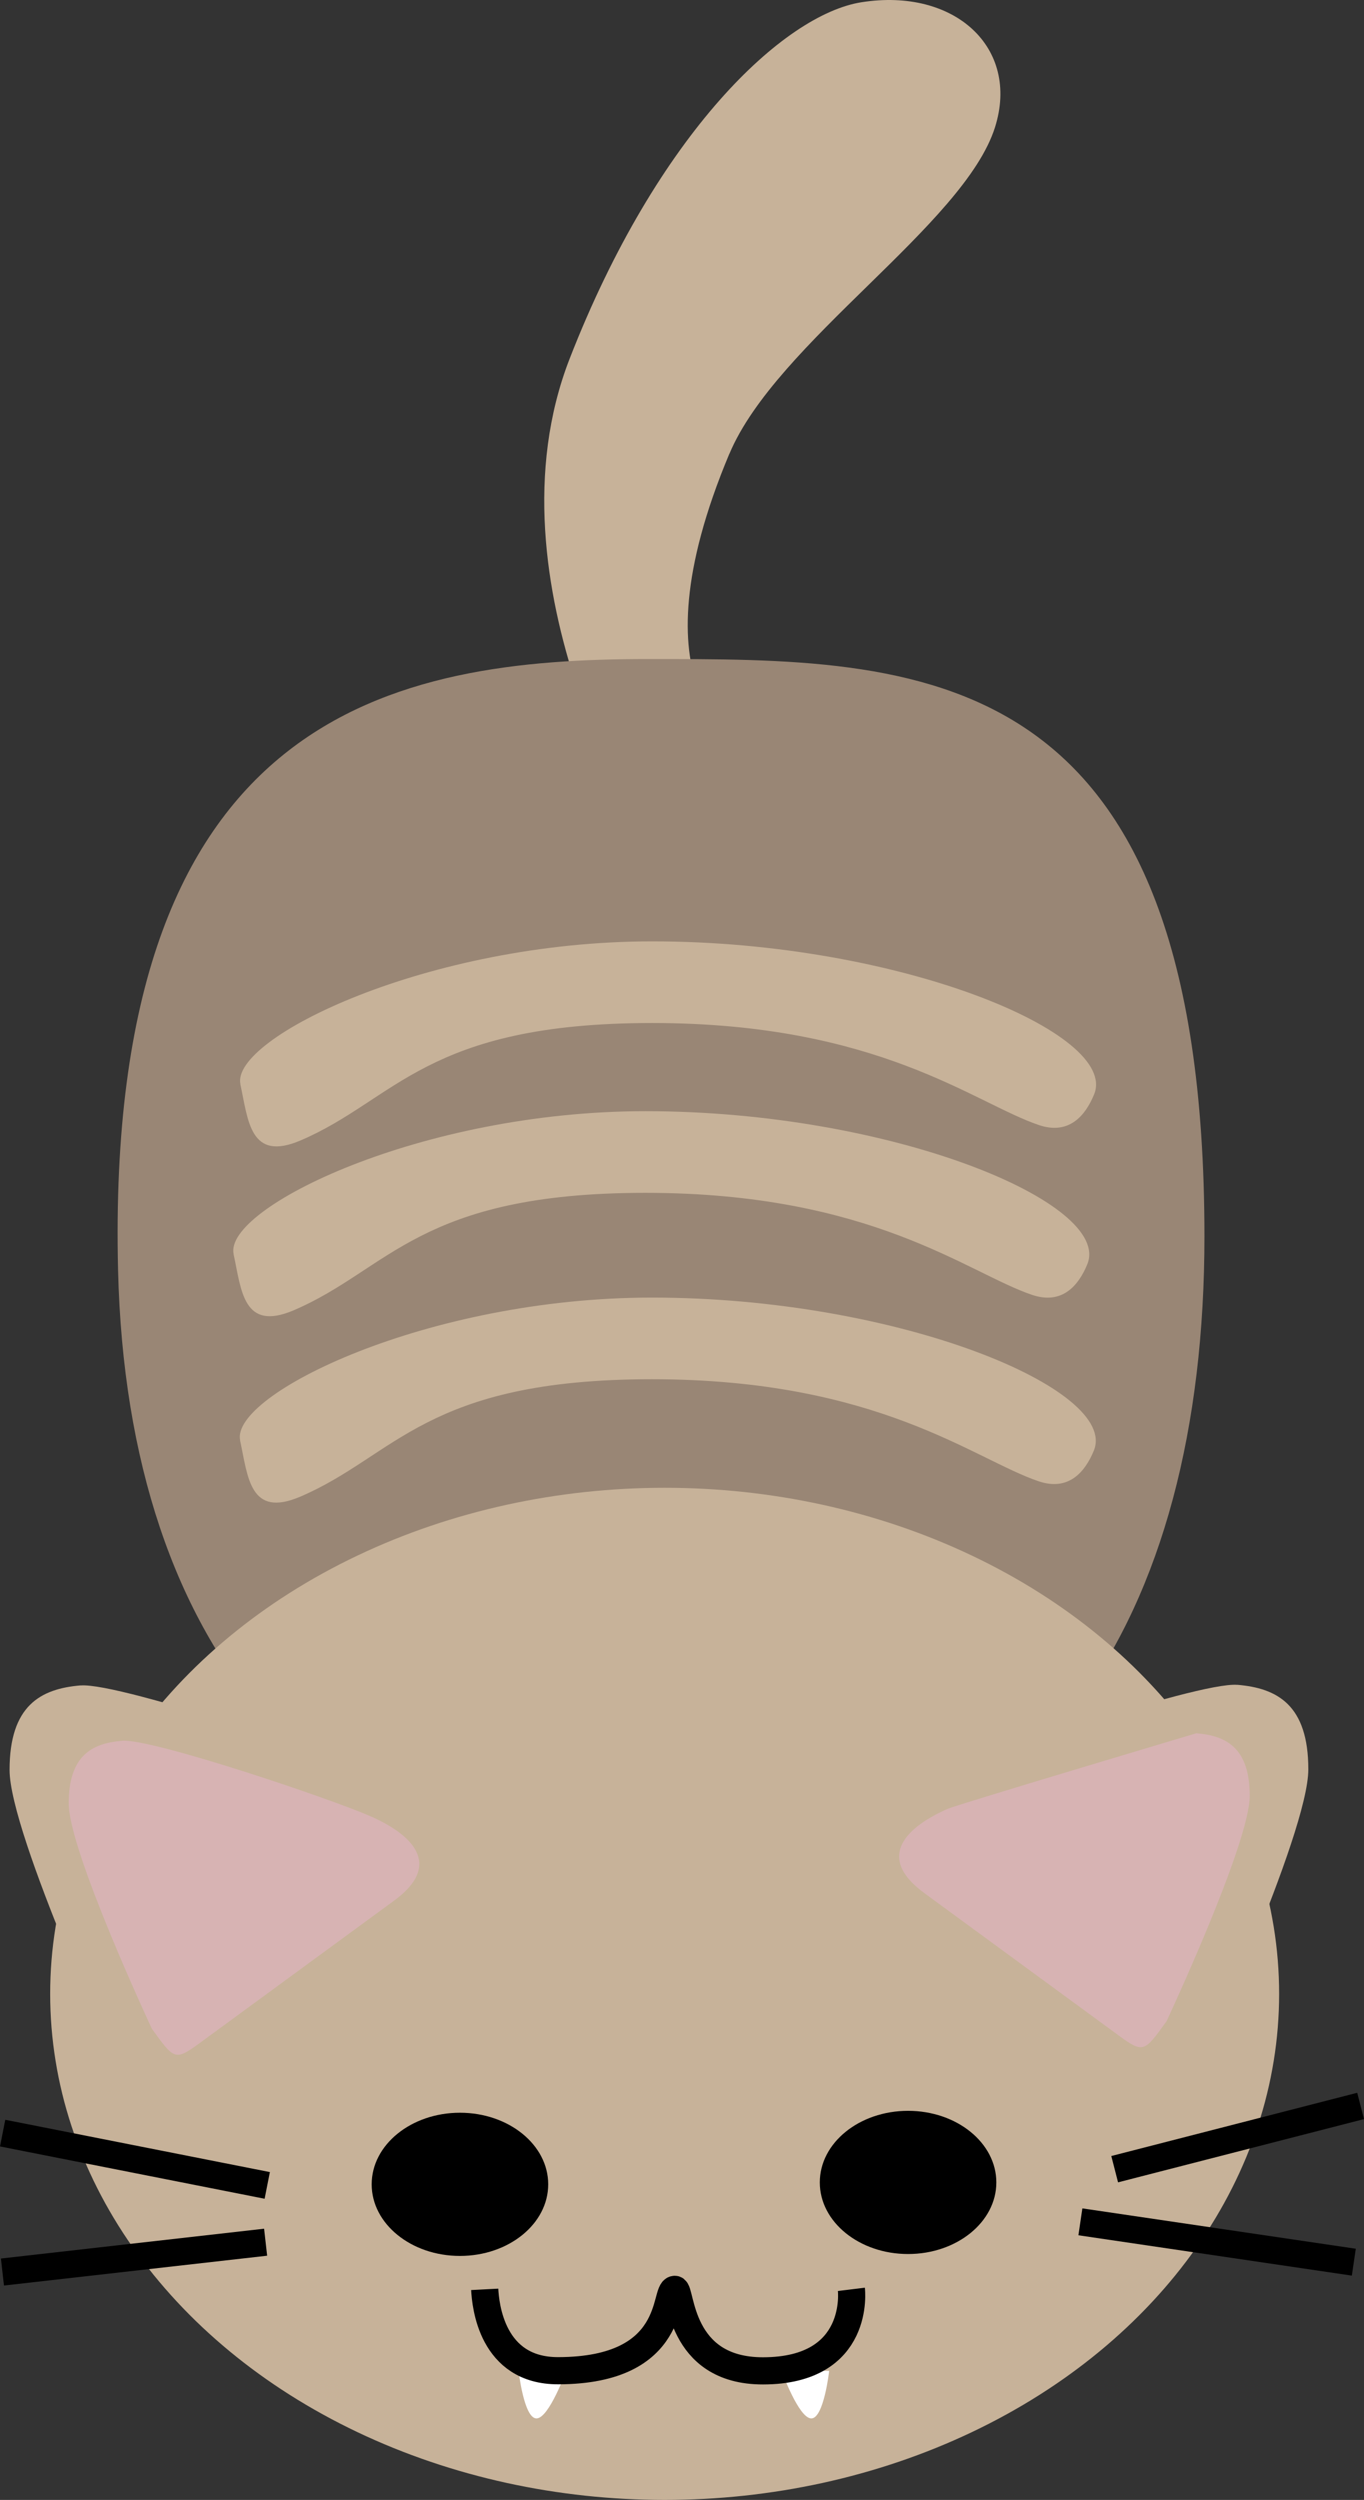 <?xml version="1.0" encoding="UTF-8"?><svg id="_レイヤー_2" xmlns="http://www.w3.org/2000/svg" viewBox="0 0 200.89 368.02"><rect x="0" y="0" width="200.89" height="368.02" fill="#333333" stroke="none"/><defs><style>.cls-1,.cls-2{fill:#c7b299;}.cls-1,.cls-3{stroke:#000;stroke-miterlimit:10;stroke-width:4px;}.cls-2,.cls-4,.cls-5,.cls-6,.cls-7{stroke-width:0px;}.cls-3{fill:none;}.cls-4{fill:#d7b3b3;}.cls-6{fill:#998675;}.cls-7{fill:#fff;}</style></defs><g id="_猫上"><path class="cls-2" d="m107.42,66.8c-14.72,35.05,1.69,42.51,1.69,42.51l-13.42,15.16s-24.72-38.47-11.79-71.67C96.83,19.61,115.42,2.14,126.88.33c13.72-2.17,23.35,6.68,19.67,18.39-4.51,14.34-32.22,31.66-39.12,48.08Z"/><path class="cls-6" d="m177.39,182.02c0-85.5-42-85-82-85-37,0-80,7.5-78,90,1.36,56.04,30.53,91,83,91s77-39.94,77-96Z"/><ellipse class="cls-2" cx="97.89" cy="293.52" rx="90.5" ry="74.5"/><ellipse class="cls-5" cx="67.74" cy="321.56" rx="13" ry="10.54"/><ellipse class="cls-5" cx="133.74" cy="321.28" rx="13" ry="10.54"/><line class="cls-1" x1="39.12" y1="330.08" x2=".36" y2="334.47"/><line class="cls-1" x1="39.36" y1="321.72" x2=".39" y2="314.02"/><line class="cls-1" x1="164.17" y1="319.33" x2="200.39" y2="310.02"/><line class="cls-1" x1="159.12" y1="327.08" x2="199.39" y2="333.02"/><path class="cls-2" d="m11.88,248.12c5.9-.48,41.25,11.58,49.01,15.03s14.66,9.48,4.4,16.92l-38.21,28.26c-4.79,3.55-4.98,3.1-9.29-2.94,0,0-16.38-35.35-16.38-44.83s4.57-11.96,10.48-12.45Z"/><path class="cls-2" d="m182.22,248.03c-5.9-.48-41.25,11.58-49.01,15.03s-14.66,9.48-4.4,16.92l38.21,28.26c4.79,3.55,4.98,3.1,9.29-2.94,0,0,16.38-35.35,16.38-44.83s-4.57-11.96-10.48-12.45Z"/><path class="cls-4" d="m17.96,256.26c4.41-.36,30.84,8.57,36.64,11.13,5.8,2.55,10.96,7.02,3.29,12.52l-28.57,20.92c-3.58,2.62-3.72,2.29-6.95-2.17,0,0-12.25-26.16-12.25-33.18s3.42-8.85,7.83-9.21Z"/><path class="cls-4" d="m176.22,255.15s-35.25,10.51-36.64,11.13c-5.8,2.55-10.96,7.02-3.29,12.52l28.57,20.92c3.58,2.62,3.72,2.29,6.95-2.17,0,0,12.25-26.16,12.25-33.18,0-7.02-3.42-8.85-7.83-9.21Z"/><path class="cls-2" d="m35.37,212.05c-1.48-6.76,27.56-21.03,60.65-21.03,36.24,0,68.78,13.52,65.08,22.53-1.29,3.14-3.7,6.01-8.14,4.51-9.54-3.23-23.59-15.02-56.95-15.02s-37.72,11.27-51.77,17.28c-7.5,3.21-7.72-2.96-8.88-8.26Z"/><path class="cls-2" d="m34.41,184.61c-1.48-6.76,27.56-21.03,60.65-21.03,36.24,0,68.78,13.52,65.08,22.53-1.29,3.14-3.7,6.01-8.14,4.51-9.54-3.23-23.59-15.02-56.95-15.02s-37.72,11.27-51.77,17.28c-7.5,3.21-7.72-2.96-8.88-8.26Z"/><path class="cls-2" d="m35.41,159.61c-1.48-6.76,27.56-21.03,60.65-21.03,36.24,0,68.78,13.52,65.08,22.53-1.29,3.14-3.7,6.01-8.14,4.51-9.54-3.23-23.59-15.02-56.95-15.02s-37.72,11.27-51.77,17.28c-7.5,3.21-7.72-2.96-8.88-8.26Z"/><path class="cls-7" d="m83.39,349.02s-2.53,7-4.38,7-2.63-7-2.63-7h7Z"/><path class="cls-7" d="m115.11,349.02s2.53,7,4.38,7,2.63-7,2.63-7h-7Z"/><path class="cls-3" d="m125.39,337.02s1.48,11.98-13,12c-12.56.02-12-12-13-12-1.69,0,.56,11.95-17.18,11.98-9.82.02-10.7-9.69-10.82-11.98"/></g></svg>